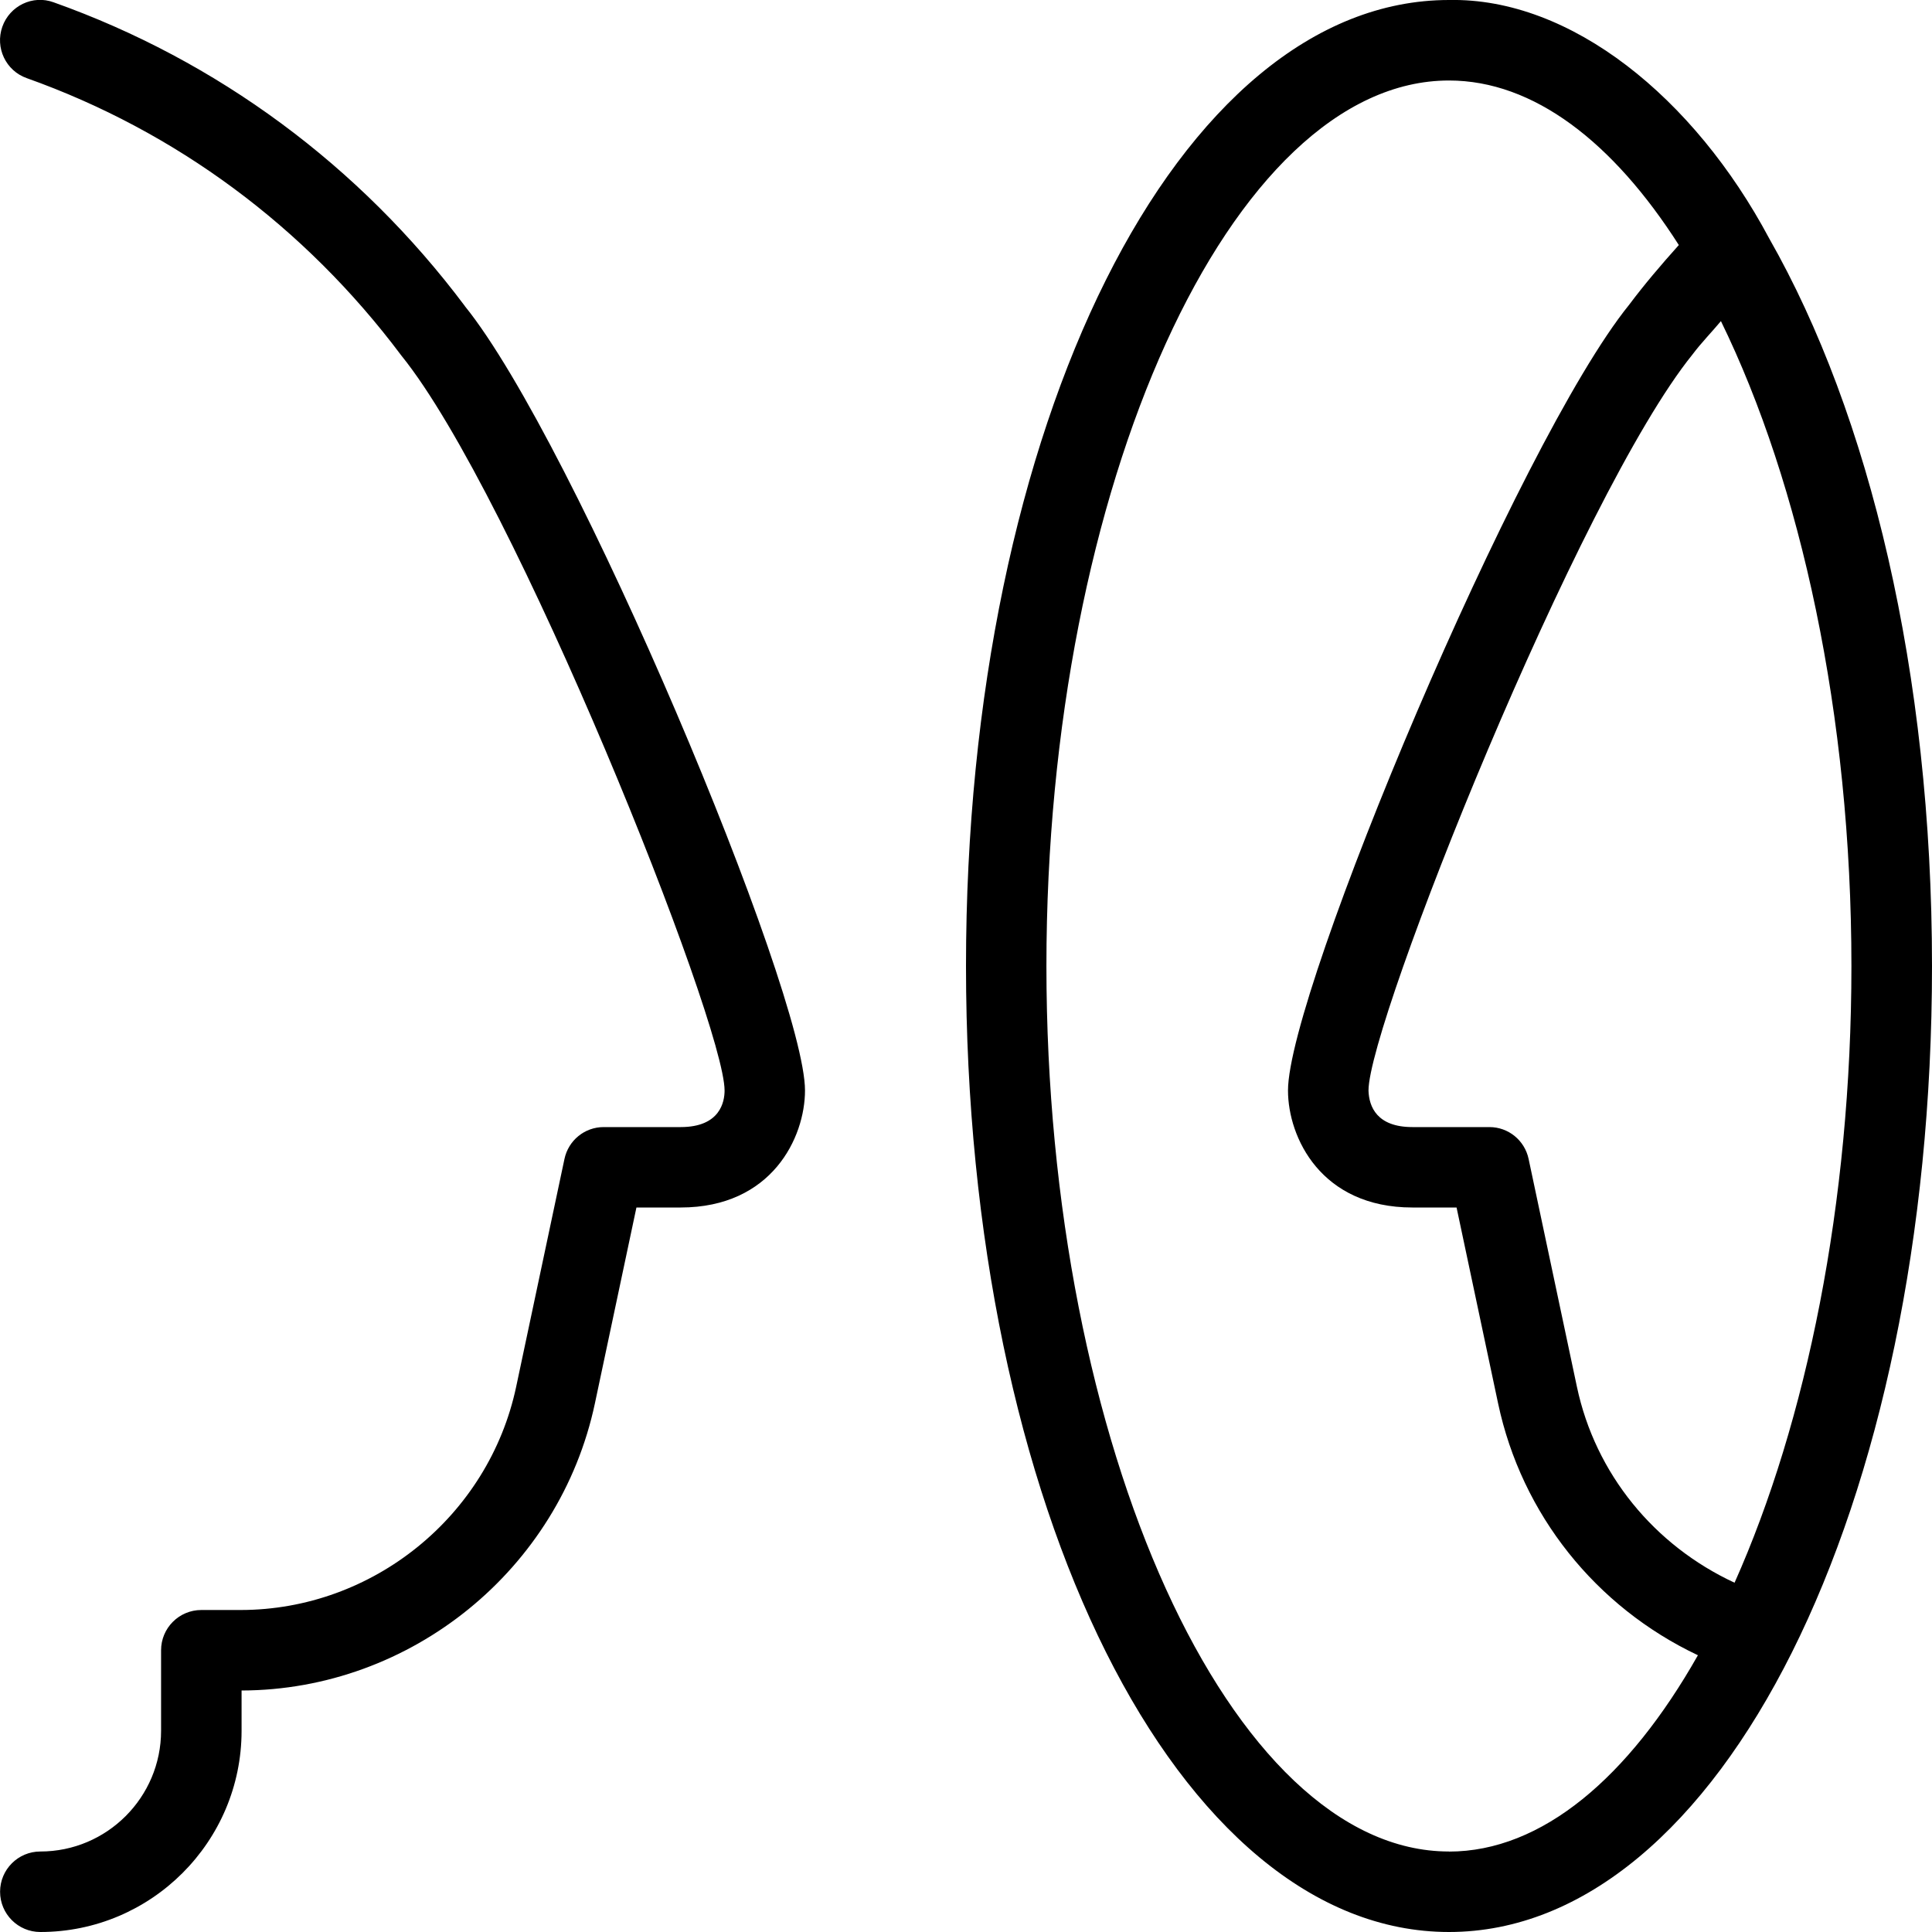 <?xml version="1.0" encoding="UTF-8"?>
<svg xmlns="http://www.w3.org/2000/svg" id="Layer_1" data-name="Layer 1" viewBox="0 0 24 24">
  <path d="M21.977,2.961c-.931-1.747-2.462-2.991-3.977-2.961-3.364,0-6,5.271-6,12s2.636,12,6,12,6-5.271,6-12c0-3.646-.778-6.856-2.023-9.039Zm-.43,16.7c-.997-.463-1.729-1.353-1.958-2.434l-.6-2.83c-.049-.231-.251-.396-.487-.396h-.957c-.438,0-.539-.251-.545-.454,0-.845,2.614-7.399,4.026-9.145,.108-.144,.236-.274,.352-.413,.989,2.025,1.621,4.887,1.621,8.012,0,2.946-.56,5.663-1.452,7.661Zm-3.548,3.339c-2.71,0-5-5.037-5-11S15.29,1,18,1c1.052,0,2.039,.766,2.855,2.044-.219,.244-.43,.492-.618,.743-1.379,1.704-4.237,8.531-4.237,9.759,0,.585,.412,1.454,1.545,1.454h.549l.516,2.434c.293,1.381,1.216,2.529,2.482,3.128-.858,1.516-1.936,2.439-3.093,2.439ZM5.774,3.802c1.367,1.689,4.226,8.517,4.226,9.744,0,.585-.412,1.454-1.545,1.454h-.549l-.516,2.434c-.438,2.062-2.282,3.561-4.389,3.566v.5c0,1.379-1.122,2.5-2.5,2.5-.276,0-.5-.224-.5-.5s.224-.5,.5-.5c.827,0,1.5-.673,1.5-1.5v-1c0-.276,.224-.5,.5-.5h.487c1.643,0,3.083-1.167,3.424-2.773l.6-2.83c.049-.231,.251-.396,.487-.396h.957c.492,0,.545-.317,.545-.454,0-.845-2.614-7.399-4.015-9.13C3.786,2.814,2.181,1.629,.333,.971,.072,.879-.063,.593,.029,.332,.121,.072,.407-.067,.667,.029c2.034,.724,3.8,2.028,5.107,3.772Z"/>
</svg>
